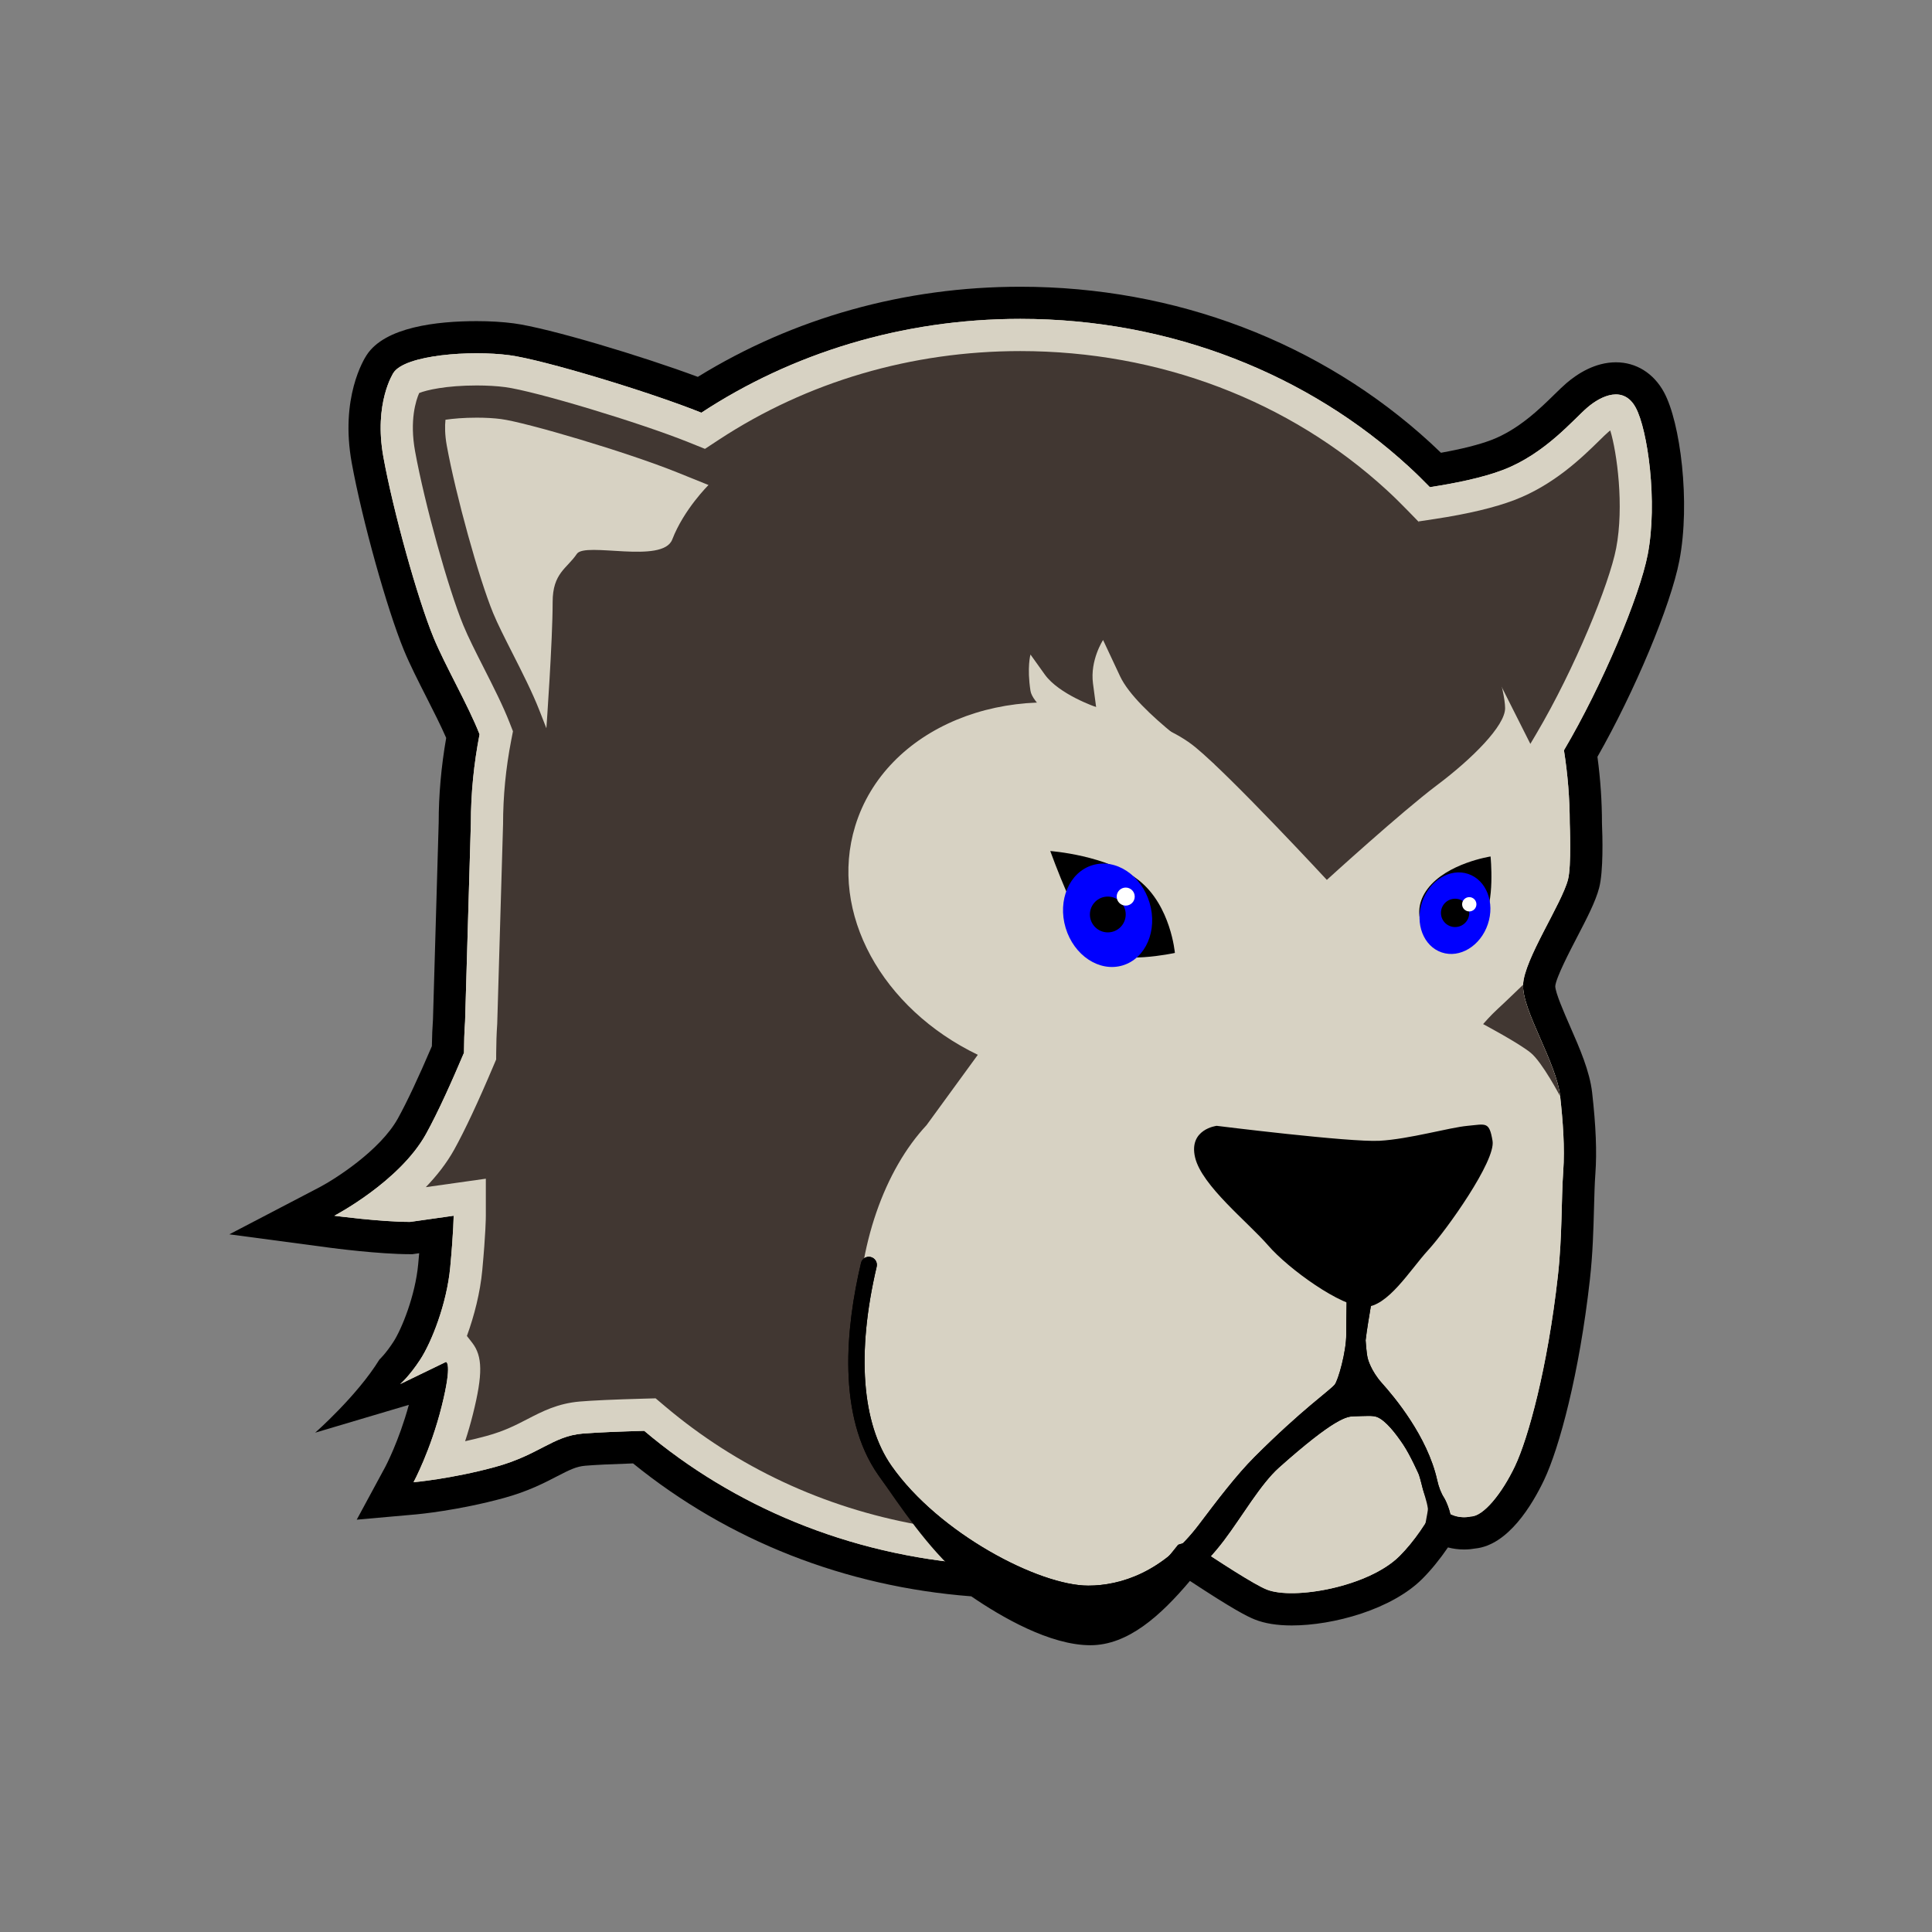 <?xml version="1.0" encoding="utf-8"?>
<!-- Generator: Adobe Illustrator 16.0.0, SVG Export Plug-In . SVG Version: 6.00 Build 0)  -->
<!DOCTYPE svg PUBLIC "-//W3C//DTD SVG 1.1//EN" "http://www.w3.org/Graphics/SVG/1.1/DTD/svg11.dtd">
<svg version="1.1" id="Layer_1" xmlns="http://www.w3.org/2000/svg" xmlns:xlink="http://www.w3.org/1999/xlink" x="0px" y="0px"
	 width="120px" height="120px" viewBox="0 0 120 120" enable-background="new 0 0 120 120" xml:space="preserve">
<rect x="0" y="0" width="120" height="120" fill="#808080" stroke="none"/>
<g>
	<path d="M67.727,102.188c-2.521,0-5.554-1.771-7.399-3.037c-7.842-0.604-15.084-3.453-21.008-8.256
		c-1.36,0.044-2.378,0.093-2.97,0.144c-0.552,0.048-0.958,0.247-1.752,0.658c-0.805,0.417-1.807,0.937-3.295,1.345
		c-2.844,0.78-5.336,1.008-5.44,1.018l-3.706,0.33l1.77-3.273c0.008-0.014,0.855-1.61,1.466-3.859c0,0-1.713,0.509-2.284,0.678
		c-0.883,0.263-3.533,1.05-3.533,1.05s2.609-2.291,3.99-4.542c0.001,0,0.386-0.355,0.868-1.098c0.514-0.789,1.358-2.867,1.54-4.818
		c0.023-0.246,0.043-0.476,0.062-0.688l-0.419,0.06h-0.141c-1.956,0-4.852-0.384-4.974-0.4l-6.257-0.834l5.596-2.921
		c0.98-0.516,3.771-2.292,4.871-4.274c0.553-0.997,1.281-2.545,2.112-4.49c0.01-0.604,0.032-1.152,0.069-1.665l0.355-12.23
		c-0.001-1.697,0.156-3.476,0.466-5.253c-0.335-0.768-0.788-1.661-1.229-2.53c-0.511-1.006-1.039-2.045-1.404-2.936
		c-1.049-2.549-2.589-8.08-3.232-11.605c-0.739-4.053,0.755-6.453,0.928-6.713c1.137-1.736,4.346-2.103,6.836-2.103
		c0.816,0,1.607,0.047,2.289,0.137c2.168,0.286,8.006,2.044,11.441,3.325c5.945-3.666,12.848-5.598,20.031-5.598
		c9.618,0,18.668,3.446,25.483,9.704c0.218,0.2,0.432,0.402,0.643,0.608c1.307-0.234,2.381-0.507,3.144-0.798
		c1.68-0.644,3.011-1.948,3.892-2.812c0.296-0.29,0.549-0.535,0.758-0.714c0.689-0.591,1.782-1.295,3.075-1.295
		c1.252,0,2.339,0.676,2.982,1.856c1.016,1.861,1.655,6.836,0.958,10.46c-0.537,2.79-2.773,8.123-5.089,12.188
		c0.187,1.385,0.281,2.773,0.281,4.136c0.036,0.802,0.094,2.976-0.175,4.002c-0.224,0.855-0.755,1.877-1.37,3.06
		c-0.458,0.882-1.312,2.524-1.356,3.05c0.006,0.406,0.554,1.658,0.917,2.488c0.603,1.375,1.225,2.797,1.374,4.127
		c0.235,2.084,0.299,3.684,0.2,5.035c-0.045,0.613-0.062,1.316-0.083,2.08c-0.036,1.352-0.076,2.882-0.258,4.498
		c-0.654,5.837-1.899,10.452-2.842,12.437c-0.728,1.53-2.228,4.054-4.284,4.261c-0.173,0.031-0.408,0.061-0.686,0.061
		c-0.345,0-0.681-0.044-1.003-0.129c-0.502,0.736-1.043,1.4-1.592,1.951c-1.901,1.9-5.521,2.896-8.113,2.896
		c-0.909,0-1.681-0.125-2.295-0.371c-0.475-0.189-1.369-0.645-4.026-2.395C72.069,100.373,70.049,102.188,67.727,102.188z"/>
	<path fill="#D7D2C3" d="M101.594,25.312c-0.75-1.375-2.125-0.75-3,0s-2.625,2.875-5.236,3.875
		c-1.325,0.507-3.109,0.853-4.547,1.071c-0.424-0.435-0.857-0.863-1.307-1.275c-6.176-5.67-14.707-9.177-24.131-9.177
		c-7.389,0-14.224,2.163-19.81,5.828c-3.175-1.281-9.838-3.297-11.925-3.572c-2.414-0.318-6.471-0.02-7.197,1.089
		c0,0-1.242,1.871-0.626,5.248c0.616,3.377,2.116,8.777,3.114,11.203c0.714,1.736,2.155,4.206,2.857,6.007
		c-0.348,1.796-0.54,3.642-0.54,5.53l-0.359,12.315c-0.047,0.65-0.065,1.296-0.069,1.939c-0.734,1.734-1.61,3.693-2.359,5.043
		c-1.643,2.961-5.693,5.076-5.693,5.076s2.863,0.383,4.709,0.383l2.701-0.383c0,0,0.001,0.918-0.211,3.197
		c-0.213,2.278-1.166,4.664-1.855,5.724s-1.256,1.536-1.256,1.536l2.846-1.377c0,0,0.424,0-0.266,2.756
		c-0.688,2.756-1.748,4.717-1.748,4.717s2.385-0.213,5.088-0.954s3.551-1.907,5.406-2.067c0.895-0.076,2.455-0.133,3.834-0.172
		c5.501,4.653,12.659,7.719,20.648,8.297c0.116,0.009,0.231,0.01,0.348,0.018c2.457,1.758,4.997,3,6.717,3
		c1.768,0,3.606-1.934,5.442-4.254c0.221-0.062,0.437-0.135,0.655-0.2c2.022,1.357,4.092,2.691,4.854,2.996
		c1.666,0.667,6.334-0.167,8.25-2.083c0.921-0.922,1.741-2.151,2.35-3.347c0.812,1.245,2.076,0.892,2.076,0.892
		c0.773,0,1.932-1.416,2.747-3.133s2.02-6.083,2.661-11.801c0.276-2.463,0.21-4.805,0.333-6.502
		c0.106-1.458-0.021-3.148-0.192-4.665c-0.238-2.118-2.366-5.316-2.302-6.925c0.062-1.577,2.391-5.005,2.79-6.532
		c0.222-0.846,0.109-3.495,0.109-3.495c0-1.542-0.127-3.055-0.36-4.537c2.386-4.037,4.705-9.571,5.204-12.165
		C102.969,31.188,102.344,26.688,101.594,25.312z"/>
	<path fill="#D7D2C3" d="M101.594,25.312c-0.75-1.375-2.125-0.75-3,0s-2.625,2.875-5.236,3.875
		c-1.325,0.507-3.109,0.853-4.547,1.071c-0.424-0.435-0.857-0.863-1.307-1.275c-6.176-5.67-14.707-9.177-24.131-9.177
		c-7.389,0-14.224,2.163-19.81,5.828c-3.175-1.281-9.838-3.297-11.925-3.572c-2.414-0.318-6.471-0.02-7.197,1.089
		c0,0-1.242,1.871-0.626,5.248c0.616,3.377,2.116,8.777,3.114,11.203c0.714,1.736,2.155,4.206,2.857,6.007
		c-0.348,1.796-0.54,3.642-0.54,5.53l-0.359,12.315c-0.047,0.65-0.065,1.296-0.069,1.939c-0.734,1.734-1.61,3.693-2.359,5.043
		c-1.643,2.961-5.693,5.076-5.693,5.076s2.863,0.383,4.709,0.383l2.701-0.383c0,0,0.001,0.918-0.211,3.197
		c-0.213,2.278-1.166,4.664-1.855,5.724s-1.256,1.536-1.256,1.536l2.846-1.377c0,0,0.424,0-0.266,2.756
		c-0.688,2.756-1.748,4.717-1.748,4.717s2.385-0.213,5.088-0.954s3.551-1.907,5.406-2.067c0.895-0.076,2.455-0.133,3.834-0.172
		c5.501,4.653,12.659,7.719,20.648,8.297c0.116,0.009,0.231,0.01,0.348,0.018c2.457,1.758,4.997,3,6.717,3
		c1.768,0,3.606-1.934,5.442-4.254c0.221-0.062,0.437-0.135,0.655-0.2c2.022,1.357,4.092,2.691,4.854,2.996
		c1.666,0.667,6.334-0.167,8.25-2.083c0.921-0.922,1.741-2.151,2.35-3.347c0.812,1.245,2.076,0.892,2.076,0.892
		c0.773,0,1.932-1.416,2.747-3.133s2.02-6.083,2.661-11.801c0.276-2.463,0.21-4.805,0.333-6.502
		c0.106-1.458-0.021-3.148-0.192-4.665c-0.238-2.118-2.366-5.316-2.302-6.925c0.062-1.577,2.391-5.005,2.79-6.532
		c0.222-0.846,0.109-3.495,0.109-3.495c0-1.542-0.127-3.055-0.36-4.537c2.386-4.037,4.705-9.571,5.204-12.165
		C102.969,31.188,102.344,26.688,101.594,25.312z"/>
	<path fill="#413732" d="M94.601,61.166c-0.064,1.608,2.063,4.807,2.302,6.925c0,0-1.097-2.095-1.821-2.694
		s-2.963-1.789-2.963-1.789s0.47-0.547,0.917-0.952C93.484,62.248,94.601,61.166,94.601,61.166z"/>
	<path fill="#413732" d="M88.095,32.39l1.016-0.154c2.064-0.313,3.734-0.711,4.962-1.181c2.456-0.94,4.213-2.662,5.262-3.69
		c0.22-0.215,0.406-0.4,0.562-0.534c0.041-0.036,0.081-0.067,0.119-0.097c0.419,1.371,0.869,4.705,0.365,7.325
		c-0.422,2.194-2.563,7.467-4.962,11.525l-0.366,0.619"/>
	<path fill="#413732" d="M44.66,27.306c5.485-3.598,11.956-5.5,18.713-5.5c8.613,0,16.703,3.072,22.778,8.65
		c0.422,0.387,0.828,0.789,1.227,1.198l0.717,0.736c0,0,2.812,4.075,3.624,5.716s1.763,4.787,1.766,5.88s-2.049,3.145-4.236,4.786
		s-6.837,5.88-6.837,5.88s-5.91-6.381-8.142-8.221c-1.203-0.992-2.767-1.571-4.374-2.063c-7.397-2.267-14.91,0.84-16.778,6.938
		c-1.656,5.408,1.681,11.352,7.616,14.21l-3.185,4.37c-2.593,2.782-4.293,7.442-4.293,12.722c0,4.898,1.463,9.265,3.745,12.091
		v-0.003c-5.853-1.061-11.221-3.565-15.696-7.35l-0.583-0.493l-0.765,0.021c-1.839,0.051-3.168,0.111-3.949,0.178
		c-1.369,0.117-2.324,0.613-3.25,1.092c-0.704,0.365-1.432,0.742-2.514,1.039c-0.465,0.127-0.921,0.238-1.355,0.334
		c0.17-0.52,0.336-1.084,0.486-1.684c0.619-2.477,0.605-3.596-0.051-4.438L29,82.979c0.456-1.251,0.826-2.697,0.955-4.083
		c0.215-2.306,0.221-3.279,0.221-3.383v-2.302l-3.729,0.526c0.669-0.695,1.288-1.477,1.763-2.33
		c0.663-1.197,1.488-2.958,2.451-5.234l0.156-0.367l0.002-0.4c0.004-0.6,0.021-1.201,0.064-1.808l0.363-12.401
		c0.001-1.75,0.17-3.482,0.505-5.208l0.11-0.568l-0.211-0.539c-0.407-1.045-1.014-2.24-1.6-3.395
		c-0.496-0.979-0.966-1.903-1.271-2.646c-0.947-2.303-2.404-7.553-2.996-10.801c-0.354-1.942,0.053-3.174,0.253-3.627
		c0.438-0.183,1.669-0.471,3.575-0.471c0.645,0,1.255,0.036,1.766,0.103c1.854,0.244,8.375,2.208,11.438,3.443l0.971,0.392
		L44.66,27.306z"/>
	<path fill="#D7D2C3" d="M44.008,30.126l-1.941-0.783c-3.129-1.262-9.385-3.109-10.95-3.315c-0.427-0.056-0.946-0.086-1.505-0.086
		c-0.818,0-1.471,0.06-1.943,0.129c-0.041,0.401-0.04,0.938,0.082,1.61c0.562,3.084,1.988,8.235,2.879,10.399
		c0.273,0.666,0.723,1.55,1.205,2.502c0.607,1.197,1.236,2.435,1.68,3.573l0.422,1.079c0,0,0.389-5.425,0.389-7.846
		c0-1.801,0.896-2.078,1.502-2.985c0.512-0.769,5.33,0.65,5.927-0.895C42.479,31.63,44.008,30.126,44.008,30.126z"/>
	<path d="M85.528,88.012c0.54,0.208,1.182,1.043,1.628,1.711c0.454,0.679,0.976,1.87,0.976,1.87
		c0.055,0.187,0.117,0.372,0.159,0.562c0.125,0.559,0.315,1.037,0.566,1.422c0.096,0.147,0.041,1.582,0.204,1.582
		c0.094,0,0.896-0.636,0.981-0.69c0.231-0.151-0.197-1.206-0.348-1.437c-0.186-0.285-0.33-0.653-0.428-1.094
		c-0.608-2.735-2.685-5.193-3.432-6.027c-0.688-0.769-0.872-1.497-0.882-1.537c-0.085-0.34-0.132-1.125-0.132-1.125
		c0.137-1.23,0.707-4.131,0.667-4.463c-0.033-0.275-1.186-0.502-1.455-0.469c-0.274,0.033-0.47,0.281-0.437,0.556
		c0.1,0.838,0.014,3.146,0.022,4.009c0.011,1.039-0.501,2.869-0.721,3.127c-0.332,0.389-2.029,1.547-4.966,4.482
		c-1.142,1.143-2.32,2.701-3.46,4.209c-2.237,2.96-4.874,3.787-6.878,3.787c-3.058,0-9.273-3.238-12.218-7.436
		c-1.852-2.639-2.179-7.033-0.923-12.373c0.063-0.27-0.103-0.539-0.372-0.602c-0.272-0.064-0.538,0.104-0.601,0.371
		c-0.937,3.978-1.509,9.492,1.077,13.178c2.861,4.08,9.499,9.062,13.167,9.062c2.502,0,5.806-1.719,8.3-5.02
		c1.119-1.48,2.263-3.486,3.416-4.516c3.504-3.122,4.244-3.168,4.633-3.18C84.867,87.949,85.261,87.909,85.528,88.012z"/>
	<path d="M85.528,88.012c0.54,0.208,1.182,1.043,1.628,1.711c0.454,0.679,0.976,1.87,0.976,1.87
		c0.055,0.187,0.117,0.372,0.159,0.562c0.125,0.559,0.333,1.061,0.398,1.55c0.023,0.174-0.326,1.532-0.163,1.532
		c0.094,0,1.432-0.714,1.517-0.769c0.231-0.151-0.197-1.206-0.348-1.437c-0.186-0.285-0.33-0.653-0.428-1.094
		c-0.608-2.735-2.685-5.193-3.432-6.027c-0.688-0.769-0.872-1.497-0.882-1.537c-0.085-0.34-0.132-1.125-0.132-1.125
		c0.137-1.23,0.707-4.131,0.667-4.463c-0.033-0.275-1.186-0.502-1.455-0.469c-0.274,0.033-0.47,0.281-0.437,0.556
		c0.1,0.838,0.014,3.146,0.022,4.009c0.011,1.039-0.501,2.869-0.721,3.127c-0.332,0.389-2.029,1.547-4.966,4.482
		c-1.142,1.143-2.32,2.701-3.46,4.209c-2.237,2.96-4.874,3.787-6.878,3.787c-3.058,0-9.273-3.238-12.218-7.436
		c-1.852-2.639-2.179-7.033-0.923-12.373c0.063-0.27-0.103-0.539-0.372-0.602c-0.272-0.064-0.538,0.104-0.601,0.371
		c-0.937,3.978-1.509,9.492,1.077,13.178c2.861,4.08,6.429,9.729,13.167,9.062c2.49-0.246,5.806-1.719,8.3-5.02
		c1.119-1.48,2.263-3.486,3.416-4.516c3.504-3.122,4.244-3.168,4.633-3.18C84.867,87.949,85.261,87.909,85.528,88.012z"/>
	<path d="M75.57,69.927c0,0,8.258,1.032,10.115,0.929c1.858-0.104,4.336-0.826,5.472-0.929s1.342-0.295,1.548,0.937
		c0.207,1.231-2.857,5.537-3.993,6.776s-2.511,3.539-3.956,3.539s-4.719-2.356-5.986-3.819s-4.129-3.717-4.541-5.471
		C73.814,70.133,75.57,69.927,75.57,69.927z"/>
	<path fill="#D7D2C3" d="M75.44,47.483c0,0-4.812-3.222-5.869-5.477s-1.057-2.254-1.057-2.254s-0.82,1.243-0.626,2.705
		s0.194,1.462,0.194,1.462s-2.304-0.786-3.19-2.025s-0.887-1.24-0.887-1.24s-0.226,0.79,0,2.254s5.667,4.575,5.667,4.575H75.44z"/>
	<g>
		<path d="M65.234,52.859c0,0,3.544,0.255,5.518,1.833c1.976,1.576,2.222,4.496,2.222,4.496s-3.543,0.78-4.726-0.229
			C67.066,57.951,65.234,52.859,65.234,52.859z"/>
		
			<ellipse transform="matrix(0.958 -0.287 0.287 0.958 -13.426 22.183)" fill="#0000FF" cx="68.809" cy="56.801" rx="2.721" ry="3.251"/>
		<circle cx="68.808" cy="56.8" r="1.112"/>
		<circle fill="#FFFFFF" cx="69.92" cy="55.689" r="0.56"/>
	</g>
	<g>
		<path d="M88.741,58.253c0,0-1.278-1.445-0.074-3.042c1.202-1.6,3.915-2.014,3.915-2.014s0.29,2.939-0.482,3.898
			C91.329,58.054,88.741,58.253,88.741,58.253z"/>
		
			<ellipse transform="matrix(-0.947 -0.321 0.321 -0.947 157.759 139.427)" fill="#0000FF" cx="90.38" cy="56.701" rx="2.154" ry="2.573"/>
		<circle cx="90.379" cy="56.701" r="0.88"/>
		<circle fill="#FFFFFF" cx="91.259" cy="56.167" r="0.444"/>
	</g>
</g>
</svg>
